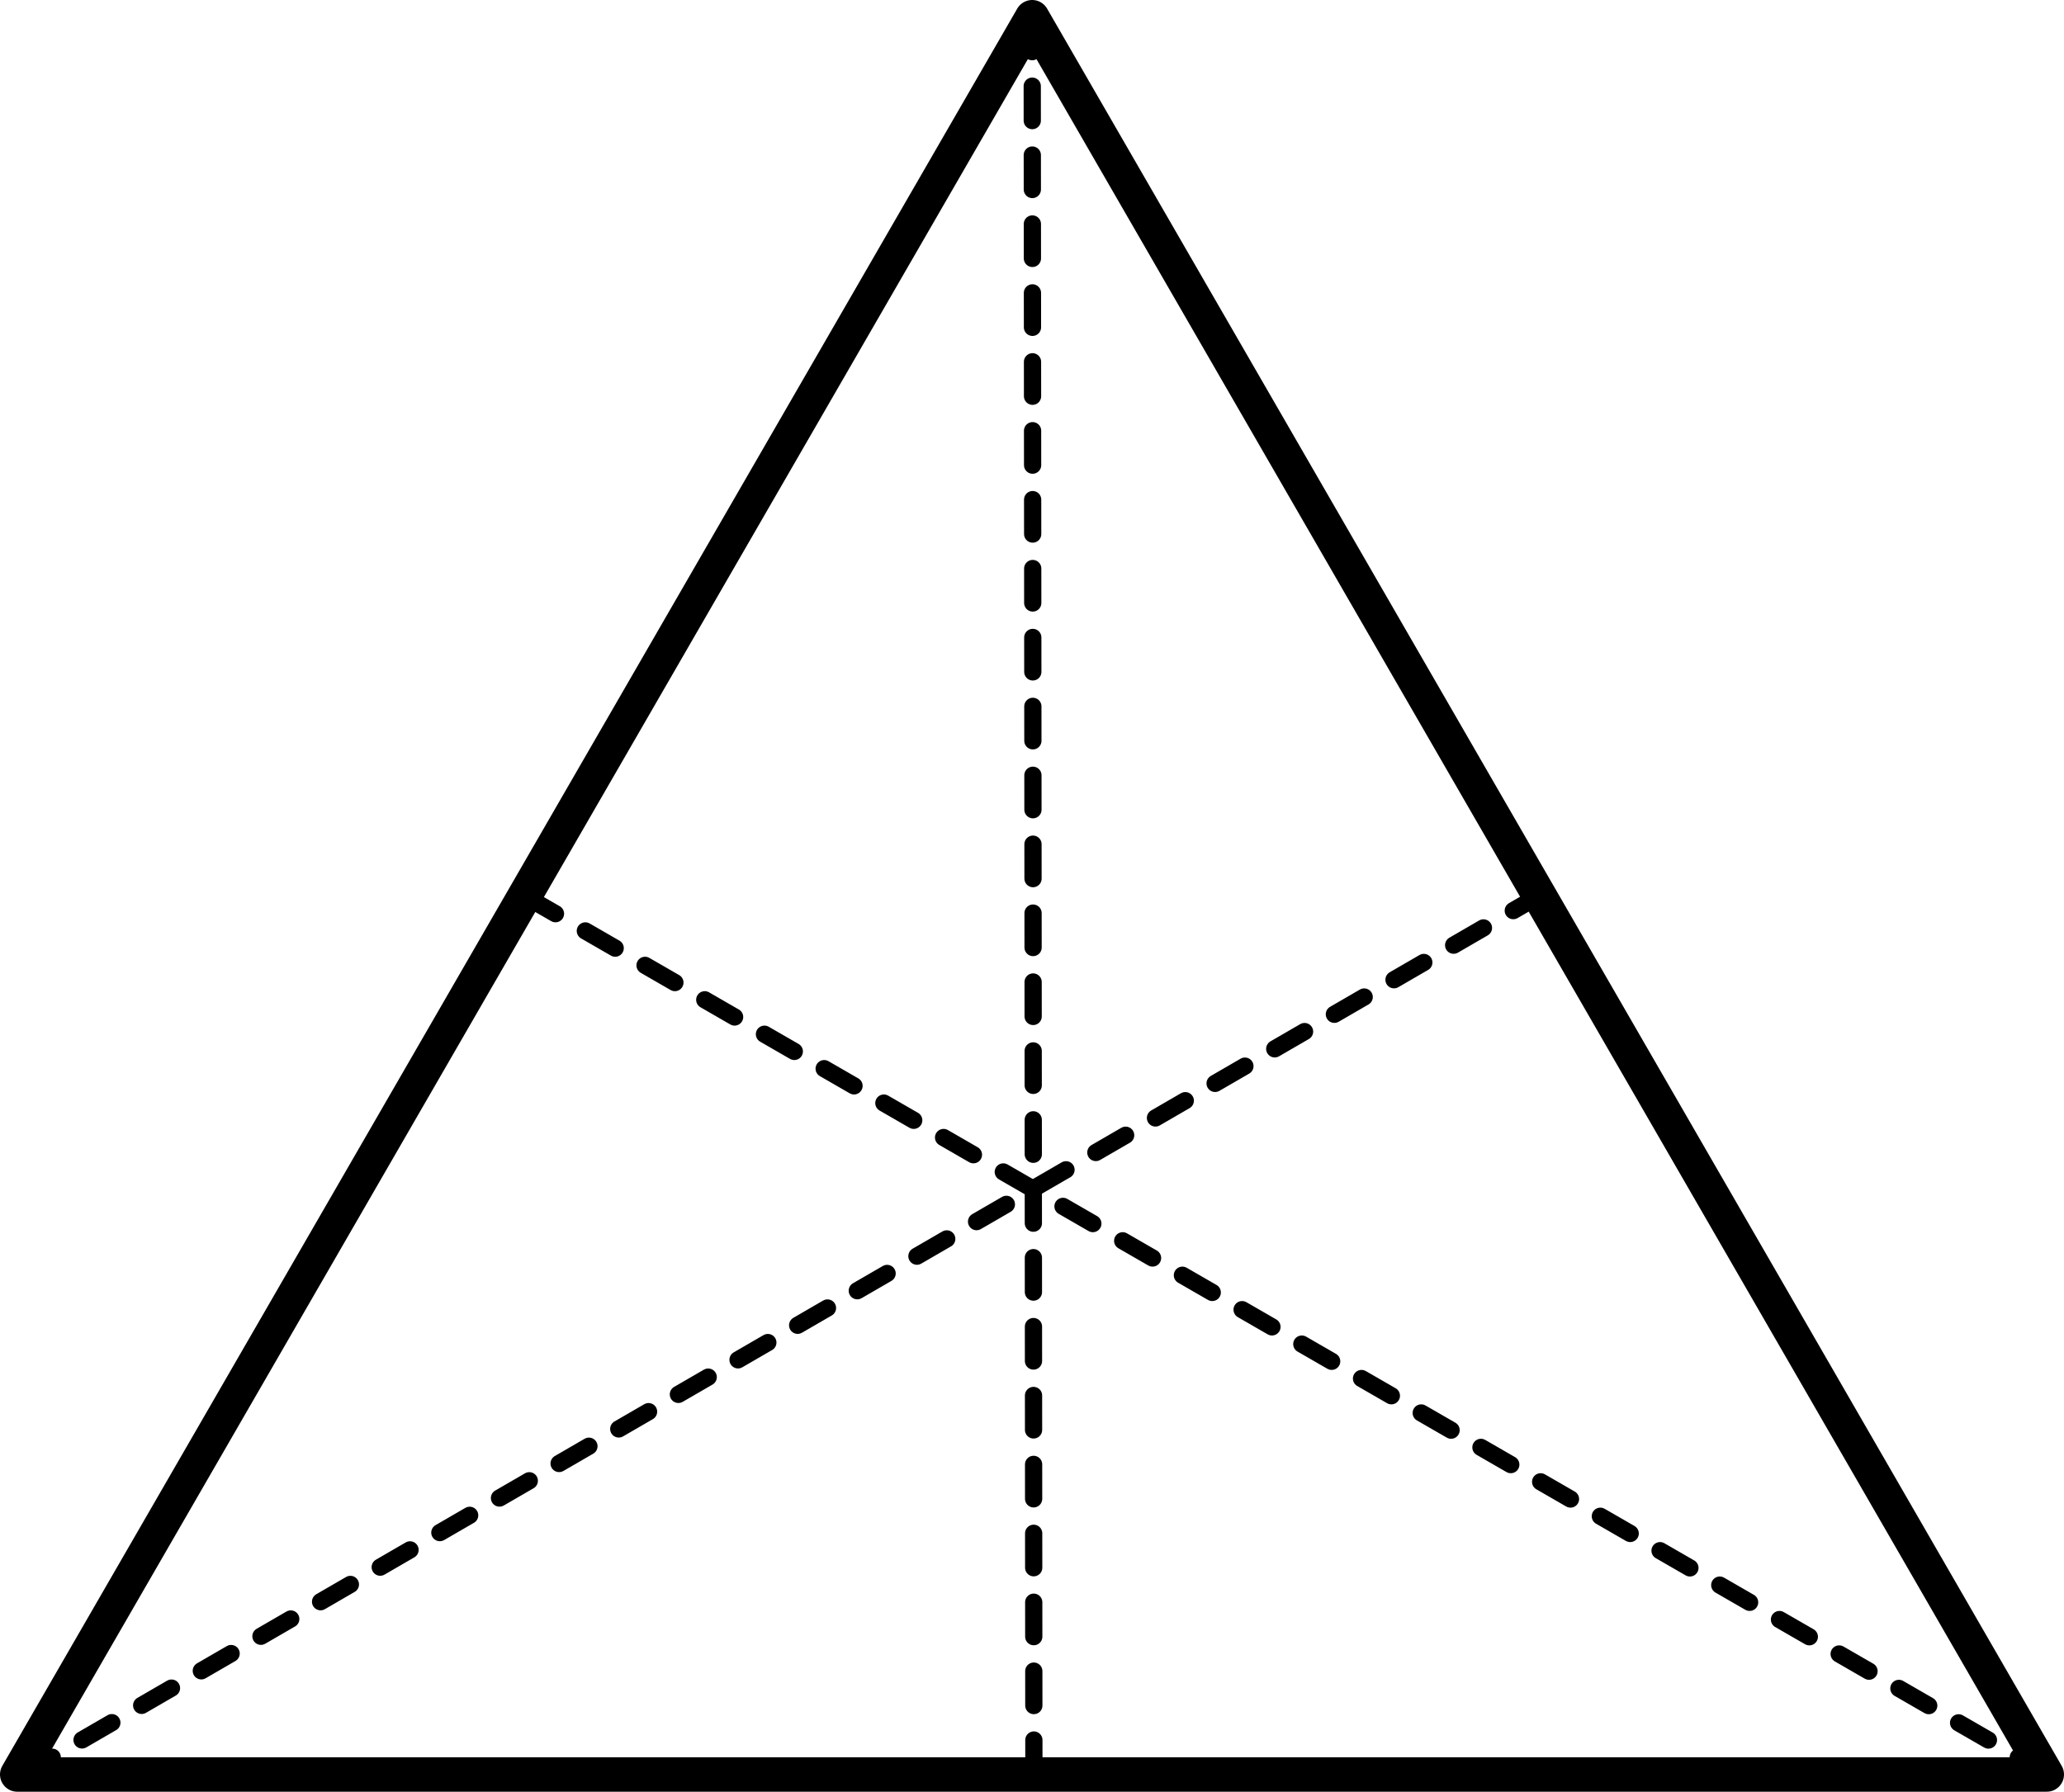 <svg xmlns="http://www.w3.org/2000/svg" viewBox="0 0 119.78 104" fill="none" stroke="#000" stroke-linejoin="round"><path d="M118.78 103L59.9 1 1 103h117.78z" stroke-width="2"/><path d="M1.3 103l88-51m29.56 51L30.44 52M60 103L59.9 1" stroke-linecap="round" stroke-dasharray="2"/></svg>